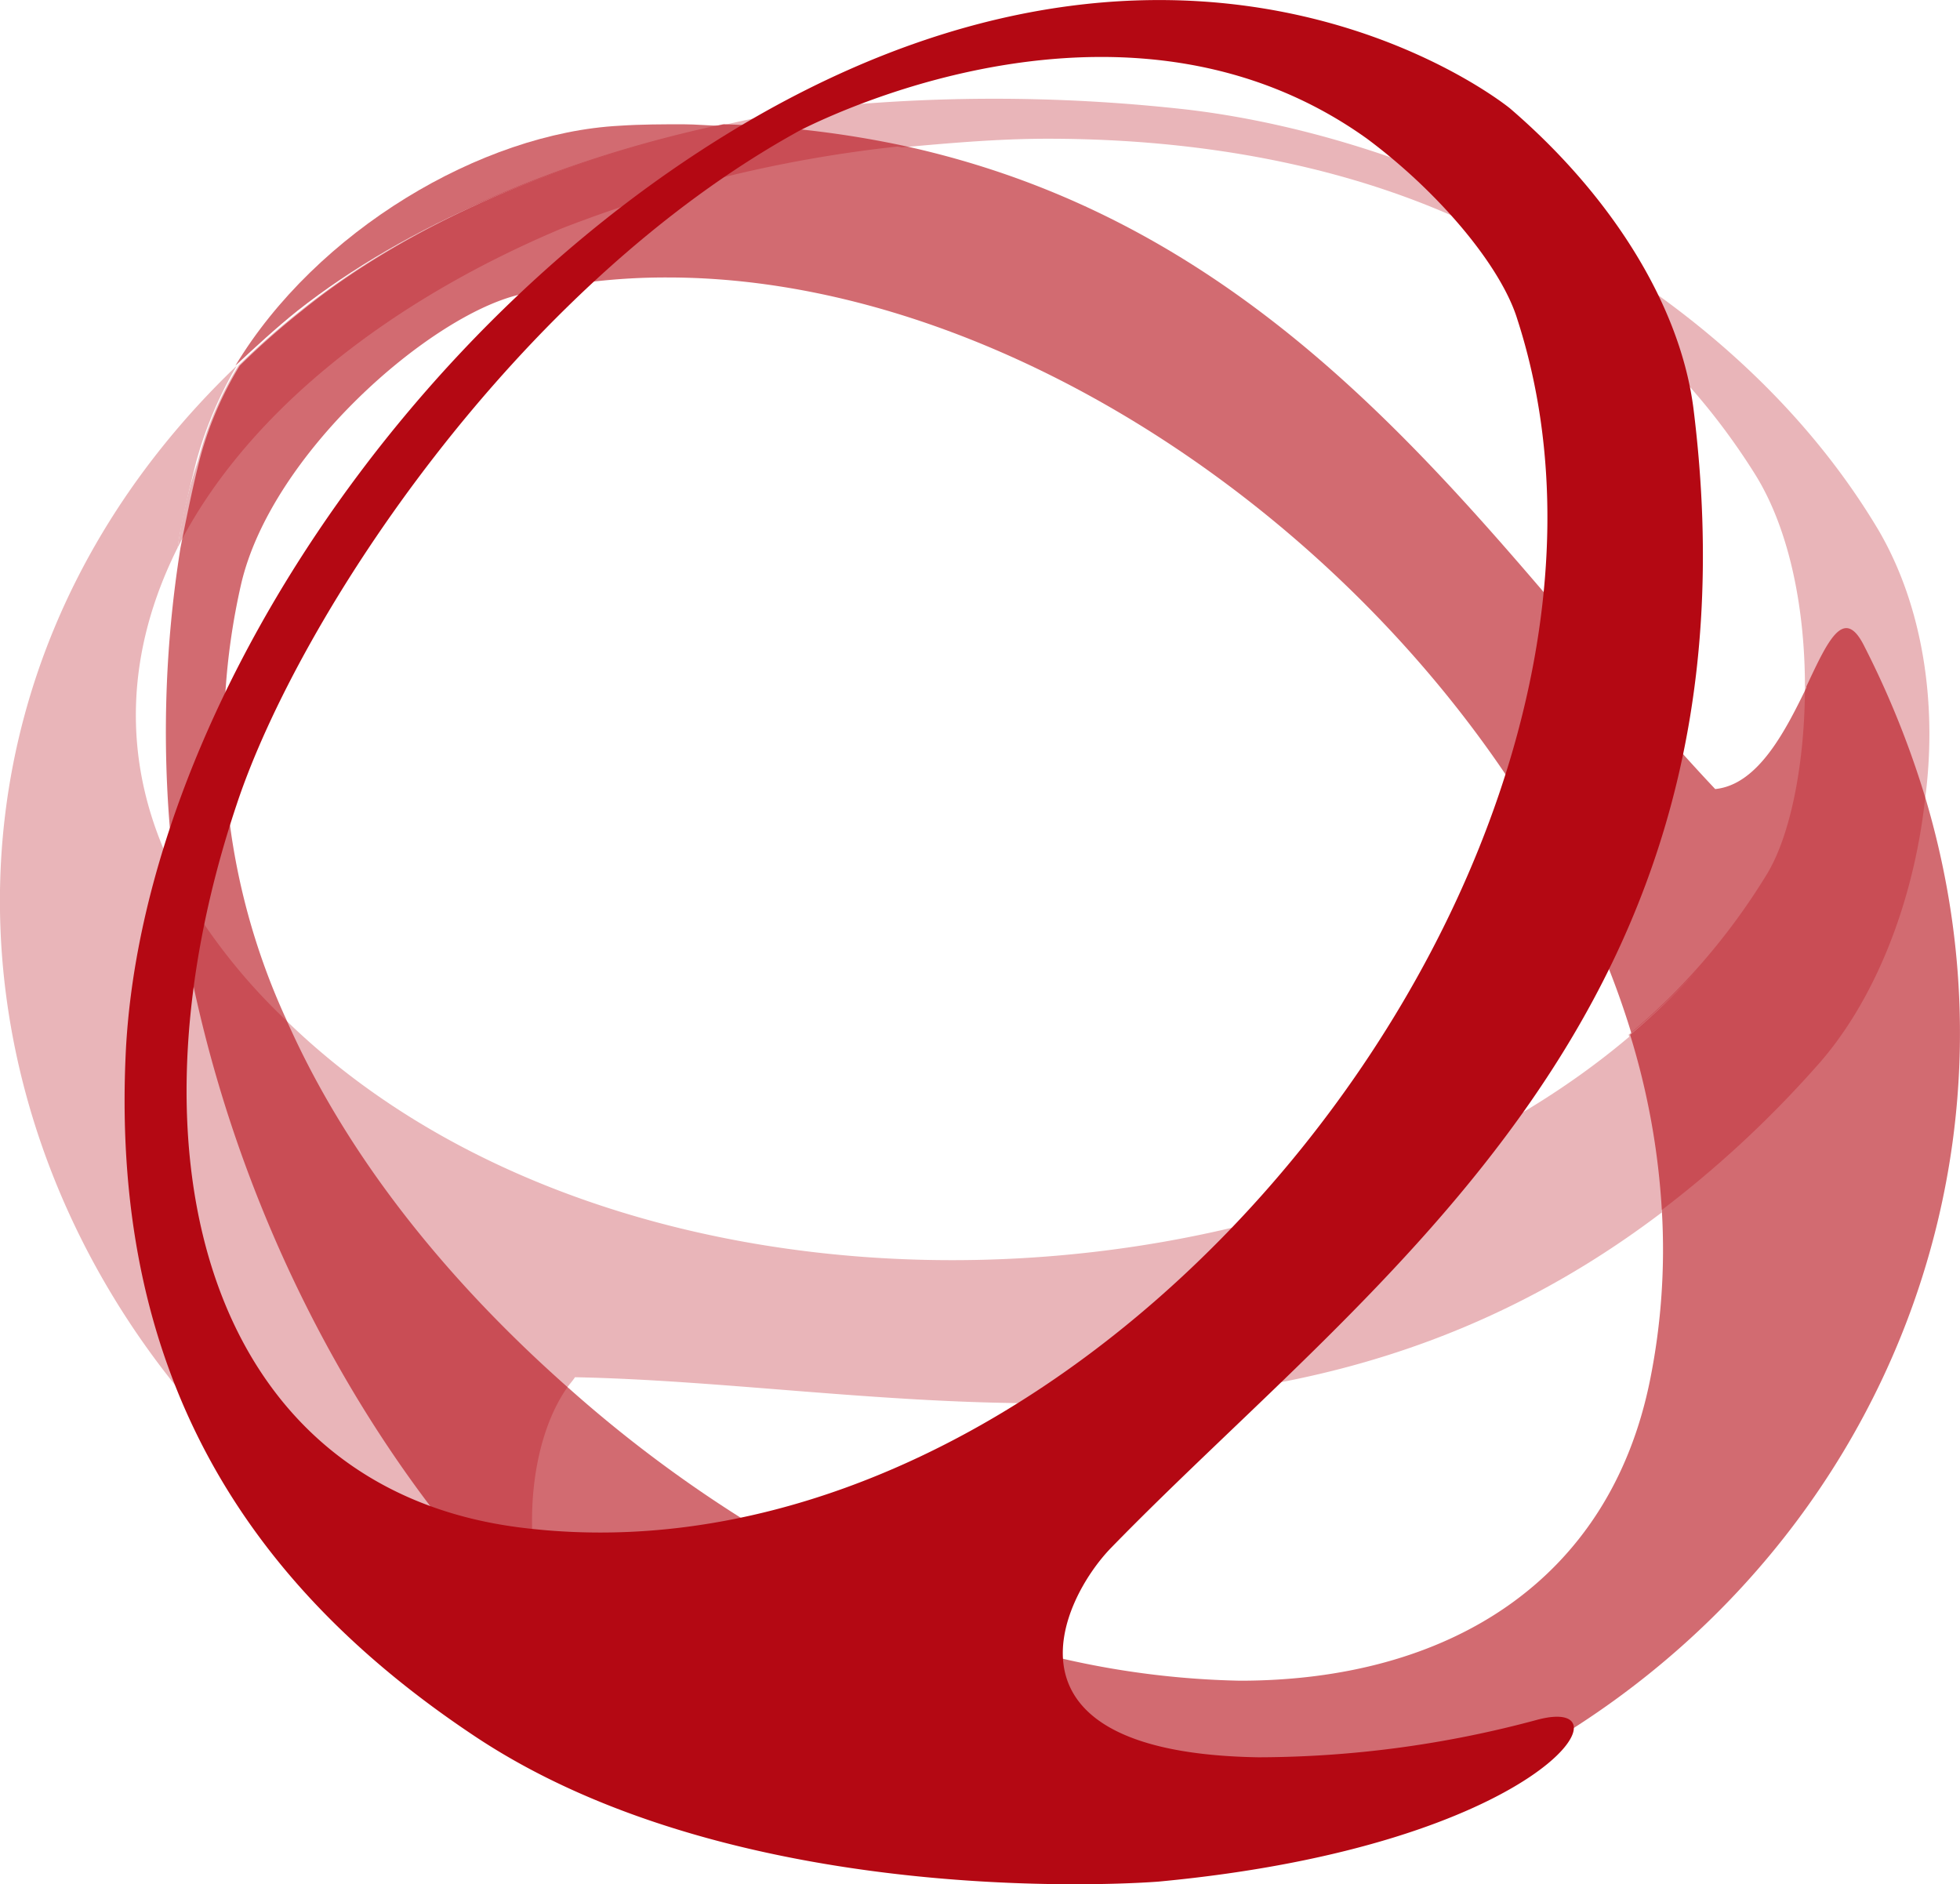 <svg xmlns="http://www.w3.org/2000/svg" viewBox="0 0 135.63 130.38"><g style="opacity:0.6"><path d="M49.89,8.7c-.8,0-1.7-.1-2.6-.1-1.4,0-2.9,0-4.4.1-9.6.5-21,7.3-26.6,16.6,1.4-1.3,2.8-2.6,4.3-3.8C28.09,15.6,38.59,11.1,49.89,8.7Z" style="fill:#b40813"/><path d="M133.29,55.4h0A63.45,63.45,0,0,0,129,44.7c-1.4-2.8-2.5-.4-4,2.8,0,5.3-1,10.4-2.7,13.1a45,45,0,0,1-9.5,11A51.1,51.1,0,0,1,115,83.8h0a45.63,45.63,0,0,1-.8,11.6c-2.8,14.1-14.1,20.9-28.4,20.9a59.83,59.83,0,0,1-23-5.1A90.79,90.79,0,0,1,39.29,96h0c-7.8-6.9-15.1-15.5-19.5-25.5h0a47,47,0,0,1-3.1-30.1c2.1-9,13-18.5,19.2-20a43.67,43.67,0,0,1,10.3-1.2c27.6,0,58.2,24.4,66.7,52.3a45,45,0,0,0,9.5-11c1.7-2.8,2.7-7.8,2.7-13.1-1.5,3.1-3.4,6.9-6.4,7.2-14.9-15.8-28.2-38.4-56.1-44.5-2.4.3-4.7.6-6.9,1,2.2-.4,4.5-.7,6.9-1a69.07,69.07,0,0,0-12.5-1.5c-11.3,2.4-21.8,6.9-29.2,12.9a53.33,53.33,0,0,0-4.3,3.8,24.21,24.21,0,0,0-2.8,6.6c-.5,2-.9,4-1.3,6h0A80.73,80.73,0,0,0,12,59.8h0c2.5,21.8,13.4,42.7,28.1,55.6h0c7.7,6.7,16.4,11.2,25.4,12.5H89C123.39,119.9,142.59,87,133.29,55.4Z" style="fill:#b40813"/></g><g style="opacity:0.3"><path d="M65.89,87.2c-17.4,0-34.6-5.4-46.1-16.6h0a40.76,40.76,0,0,1-5.9-7c-.8-1.3-1.5-2.5-2.2-3.8,2.5,21.8,13.4,42.7,28.1,55.6-3.7-4.6-4-14.3-.6-19.3h0c.2-.3.4-.5.6-.8,10.1.2,21,1.8,32.2,1.8,14.2,0,28.9-2.5,43-13.2a51.1,51.1,0,0,0-2.2-12.2C100.89,81.8,83.29,87.2,65.89,87.2Z" style="fill:#b40813"/><path d="M130,36.7c-10.3-17.3-31.2-27.1-47.7-29.1a119,119,0,0,0-25.1-.2,60.67,60.67,0,0,0-7.3,1.3,67.33,67.33,0,0,1,12.5,1.5c3.3-.3,6.7-.6,10.1-.6,18.2,0,37.9,5.5,49,23.3,2.4,3.9,3.4,9.4,3.4,14.6,1.1-2.4,2-4.3,3-4-1-.3-1.9,1.6-3,4,0,5.3-1,10.4-2.7,13.1a45,45,0,0,1-9.5,11,51.1,51.1,0,0,1,2.2,12.2,74.9,74.9,0,0,0,10.7-9.9c4.1-4.5,6.8-11.4,7.6-18.5h0C134.09,48.8,133.09,42,130,36.7Z" style="fill:#b40813"/><path d="M11.79,59.8c-3.5-7.4-3-14.9.5-21.9.3-2,.8-4,1.3-6a27.47,27.47,0,0,1,2.8-6.6c-30.4,29.1-16.2,75.9,23.5,90h0C25.19,102.5,14.29,81.6,11.79,59.8Z" style="fill:#b40813"/><path d="M12.29,37.9c4.5-8.9,14-16.8,26.6-22.1a91,91,0,0,1,23.6-5.7A69.07,69.07,0,0,0,50,8.6c-11.3,2.4-21.8,6.9-29.2,12.9a53.33,53.33,0,0,0-4.3,3.8,24.21,24.21,0,0,0-2.8,6.6A33.3,33.3,0,0,0,12.29,37.9Z" style="fill:#b40813"/></g><path d="M106.39,119a74.44,74.44,0,0,1-19.3,2.6c-18.7-.3-13.7-10.9-10.2-14.5,18.3-18.8,45.5-37,40.3-78.8-.9-7.1-5.6-14.7-12.7-20.8,0,0-20.7-17-51.5.2C28.19,21.6,9.69,49.9,8.69,73.1c-1,22.8,9.1,37,24.1,47,18.7,12.5,47.4,10.1,47.4,10.1C106.79,127.7,113.19,117.2,106.39,119ZM36,105.7c-21.4-2.7-27.9-25.4-19.6-50.1,4.3-12.9,19.3-35.8,39-46.6,2.8-1.4,23-11,39.2.6,5.1,3.8,9.3,8.9,10.4,12.5,11.8,36.5-28.7,88.7-69,83.6Z" style="fill:#b40813"/></svg>